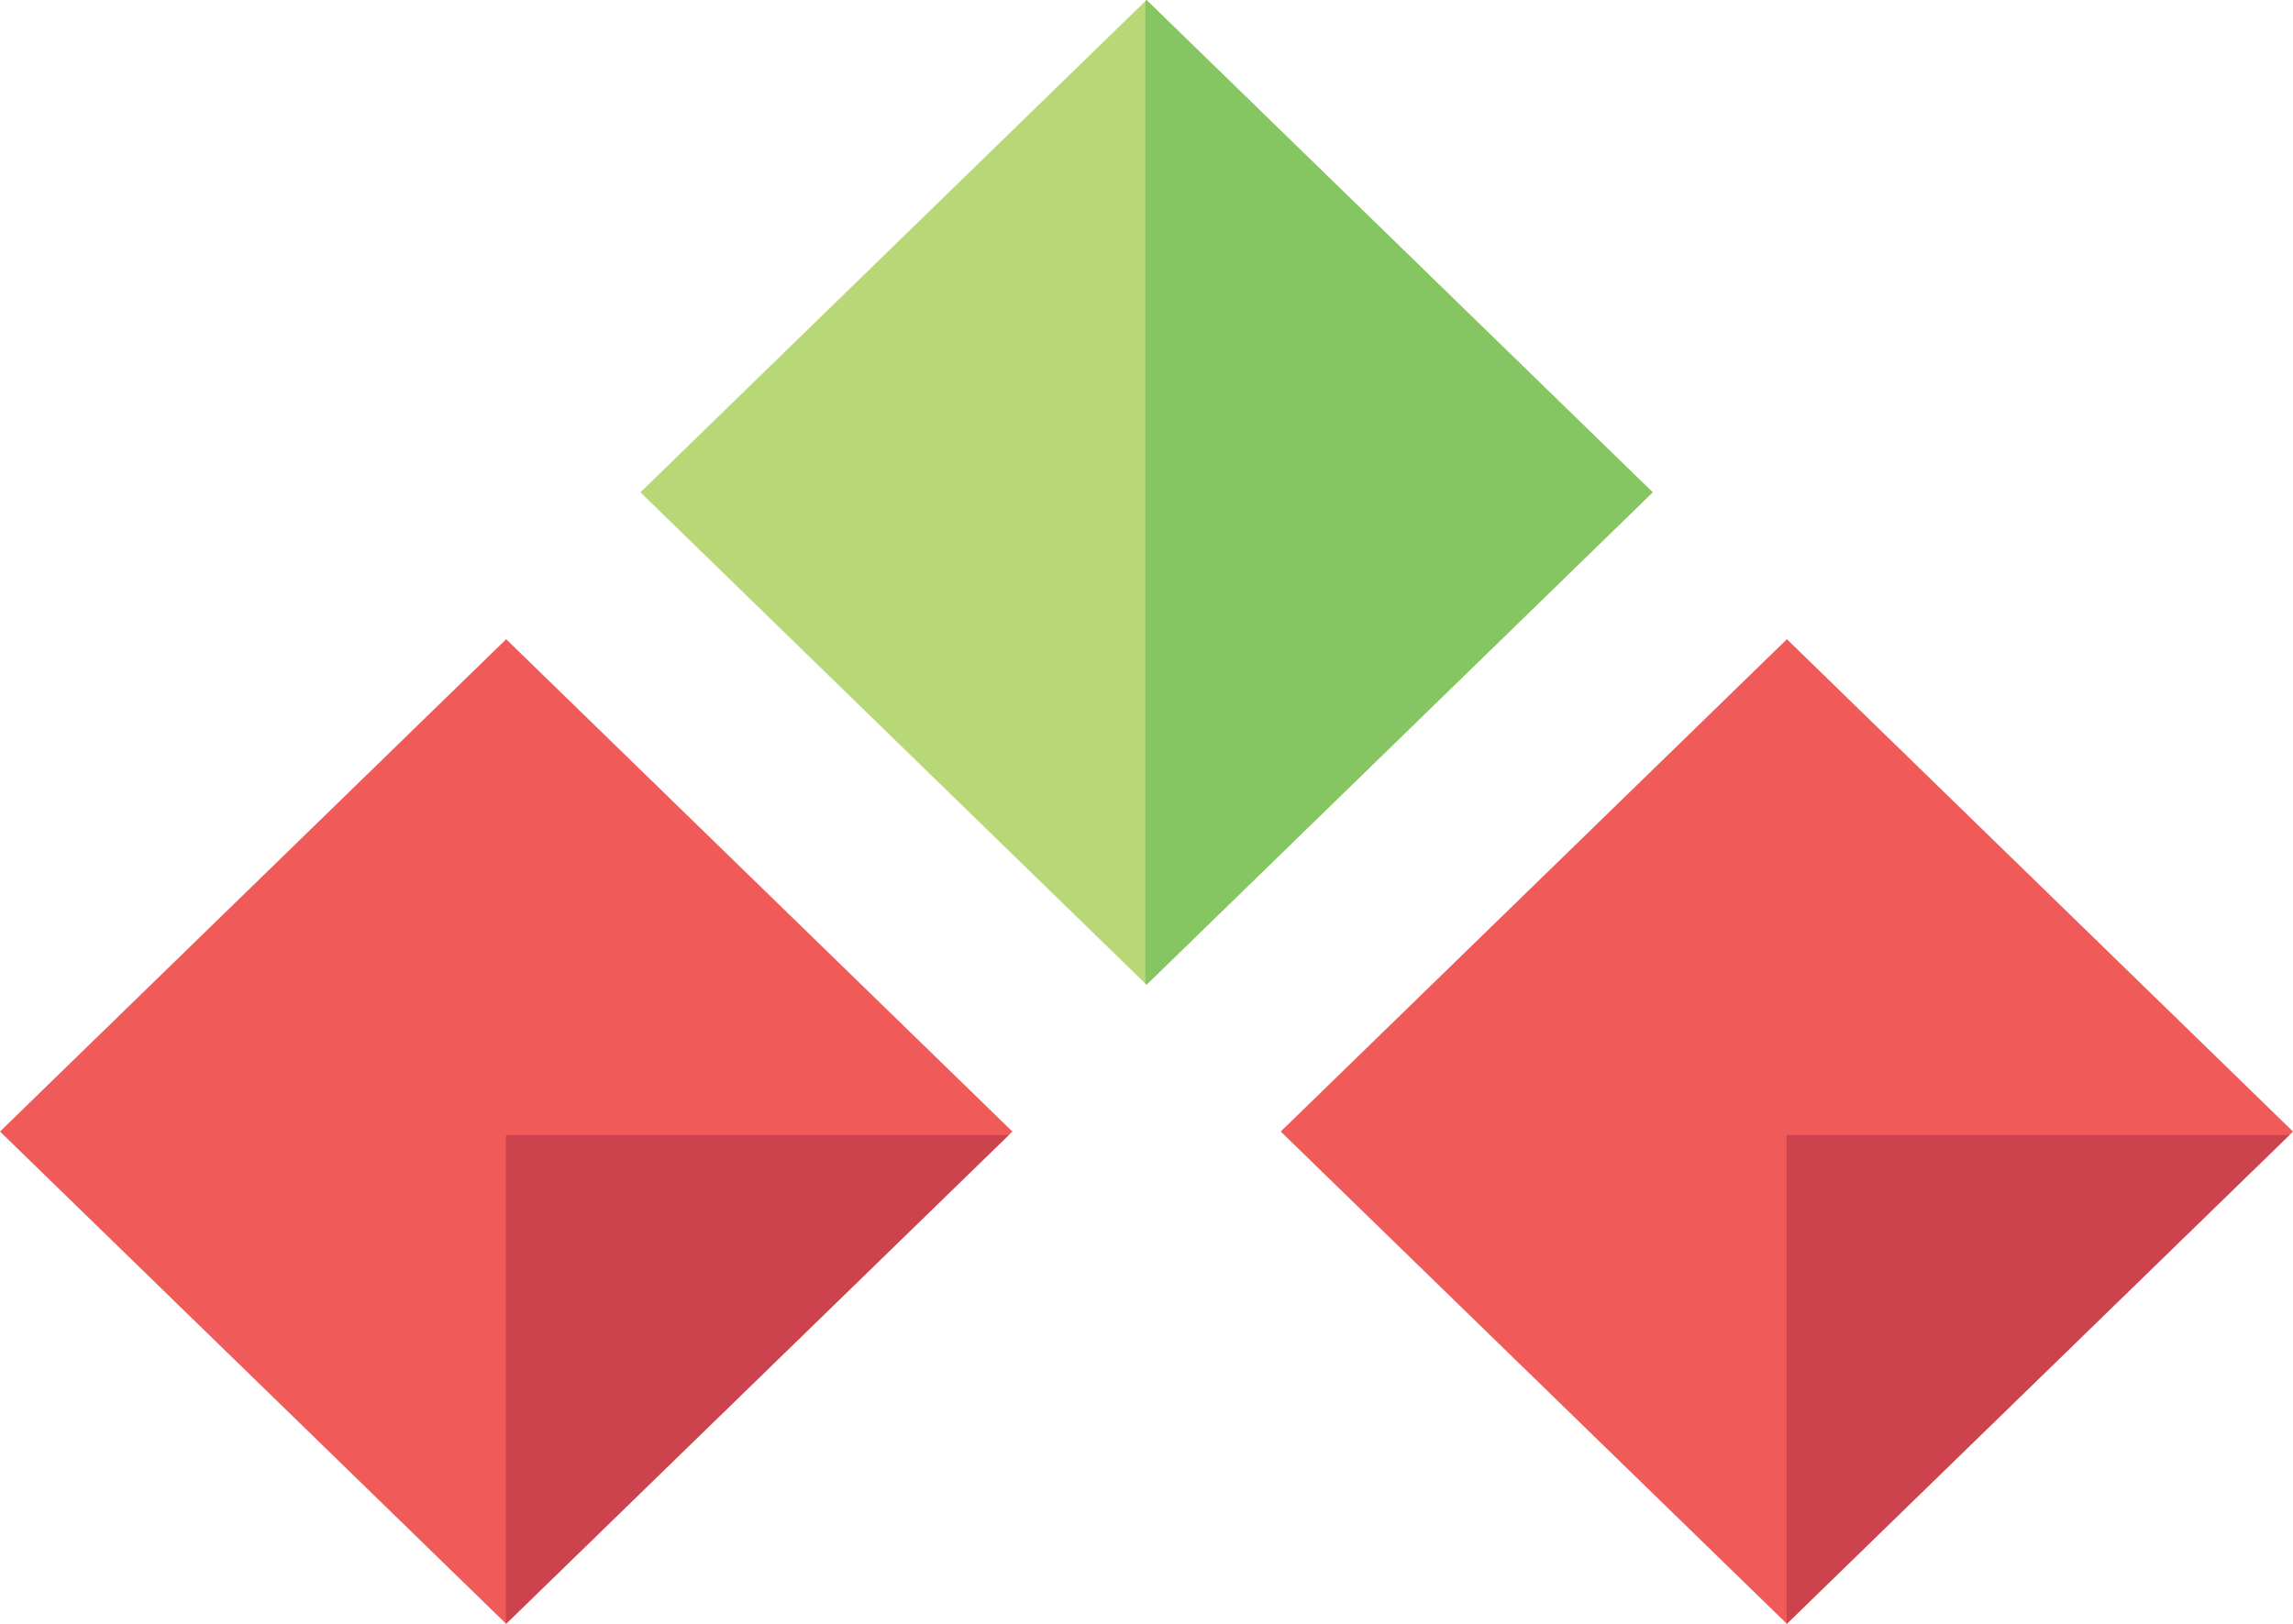 <?xml version="1.0" encoding="utf-8"?>
<!-- Generator: Adobe Illustrator 17.0.0, SVG Export Plug-In . SVG Version: 6.00 Build 0)  -->
<!DOCTYPE svg PUBLIC "-//W3C//DTD SVG 1.1//EN" "http://www.w3.org/Graphics/SVG/1.1/DTD/svg11.dtd">
<svg version="1.1" xmlns="http://www.w3.org/2000/svg" xmlns:xlink="http://www.w3.org/1999/xlink" x="0px" y="0px" width="24px"
	 height="17px" viewBox="3.205 1.597 24 17" enable-background="new 3.205 1.597 24 17" xml:space="preserve">
<g id="Layer_4" display="none">
	<rect x="-0.026" y="-0.472" display="inline" fill="#B4B9BE" width="28" height="22"/>
</g>
<g id="Layer_5" display="none">
</g>
<g id="Layer_2">
	<g id="Layer_1">
		<g>
			<g>
				<polygon fill="#F05B5A" points="8.503,18.597 3.205,13.443 8.503,8.289 13.801,13.443 				"/>
				<polygon opacity="0.6" fill="#B43245" enable-background="new    " points="8.5,13.479 8.5,18.597 13.765,13.479 				"/>
				<polygon fill="#F05B5A" points="21.908,18.597 16.61,13.443 21.908,8.289 27.205,13.443 				"/>
				<polygon opacity="0.6" fill="#B43245" enable-background="new    " points="21.904,13.479 21.904,18.597 27.17,13.479 				"/>
			</g>
			<g>
				<polygon fill="#B8D878" points="15.205,11.906 9.908,6.751 15.205,1.597 20.503,6.751 				"/>
				<polygon fill="#85C663" points="15.205,1.597 15.193,1.61 15.193,11.893 15.205,11.906 20.503,6.751 				"/>
			</g>
		</g>
	</g>
</g>
<g id="Layer_3" display="none">
</g>
</svg>
